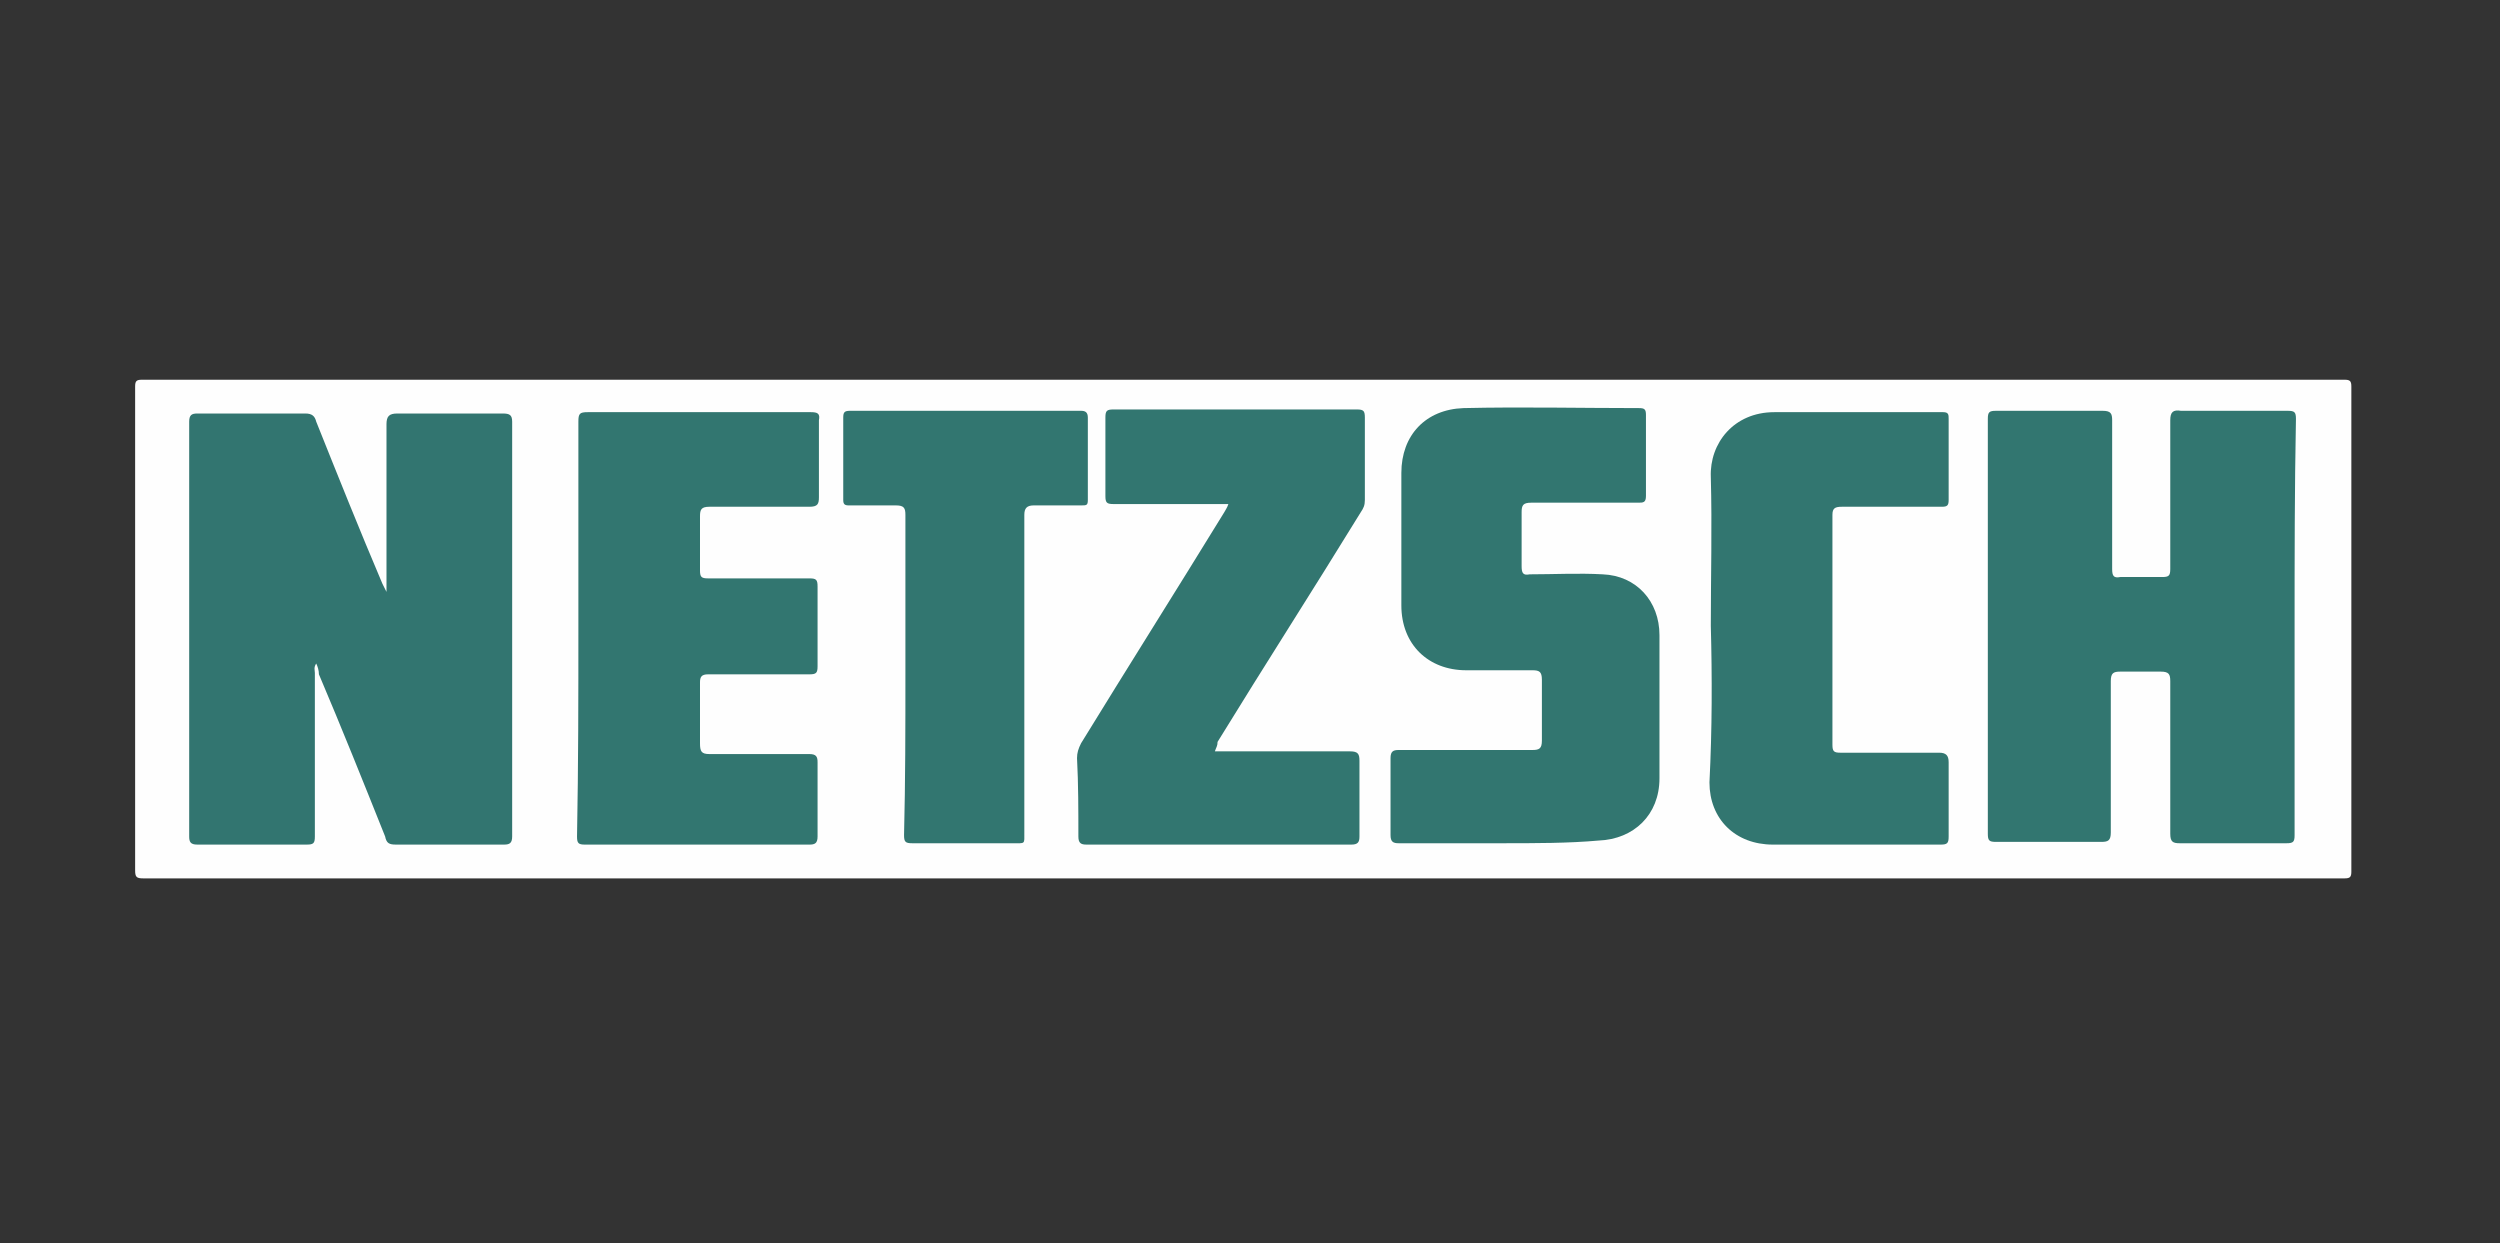 <?xml version="1.0" encoding="utf-8"?>
<!-- Generator: Adobe Illustrator 28.0.0, SVG Export Plug-In . SVG Version: 6.00 Build 0)  -->
<svg version="1.1" id="Capa_1" xmlns="http://www.w3.org/2000/svg" xmlns:xlink="http://www.w3.org/1999/xlink" x="0px" y="0px"
	 viewBox="0 0 185 92" style="enable-background:new 0 0 185 92;" xml:space="preserve">
<rect x="0" y="0" width="185" height="92" fill="#333333" stroke="none"/>
<style type="text/css">
	.st0{fill:#FEFEFE;}
	.st1{fill:#327570;}
	.st2{fill:#327670;}
</style>
<g>
	<path class="st0" d="M92,65c-27.1,0-54.3,0-81.4,0c-0.5,0-0.6-0.1-0.6-0.6c0-11.9,0-23.9,0-35.8c0-0.4,0.1-0.5,0.5-0.5
		c54.3,0,108.6,0,163,0c0.4,0,0.5,0.1,0.5,0.5c0,12,0,23.9,0,35.9c0,0.4-0.1,0.5-0.5,0.5C146.3,65,119.2,65,92,65z"/>
	<path class="st1" d="M23.4,49.1c-0.2,0.3-0.1,0.5-0.1,0.7c0,4,0,8,0,12.1c0,0.5-0.1,0.6-0.6,0.6c-2.7,0-5.4,0-8.1,0
		c-0.5,0-0.6-0.2-0.6-0.6c0-10.2,0-20.5,0-30.7c0-0.5,0.2-0.6,0.6-0.6c2.7,0,5.3,0,8,0c0.5,0,0.7,0.2,0.8,0.6c1.6,4,3.2,8,4.9,12
		c0.1,0.2,0.2,0.4,0.3,0.6c0-0.2,0-0.3,0-0.5c0-4,0-7.9,0-11.9c0-0.6,0.2-0.8,0.8-0.8c2.6,0,5.2,0,7.8,0c0.5,0,0.7,0.1,0.7,0.6
		c0,10.2,0,20.5,0,30.7c0,0.5-0.2,0.6-0.6,0.6c-2.7,0-5.3,0-8,0c-0.5,0-0.7-0.1-0.8-0.6c-1.6-4-3.2-8-4.9-12
		C23.6,49.6,23.5,49.3,23.4,49.1z"/>
	<path class="st2" d="M169.8,46.5c0,5.1,0,10.2,0,15.3c0,0.5-0.1,0.6-0.6,0.6c-2.6,0-5.3,0-7.9,0c-0.5,0-0.7-0.1-0.7-0.7
		c0-3.8,0-7.5,0-11.3c0-0.5-0.1-0.7-0.7-0.7c-1,0-2,0-3,0c-0.5,0-0.7,0.1-0.7,0.7c0,3.7,0,7.5,0,11.2c0,0.6-0.2,0.7-0.7,0.7
		c-2.6,0-5.2,0-7.8,0c-0.5,0-0.6-0.1-0.6-0.6c0-10.2,0-20.5,0-30.7c0-0.5,0.1-0.6,0.6-0.6c2.6,0,5.2,0,7.9,0c0.6,0,0.7,0.2,0.7,0.7
		c0,3.7,0,7.3,0,11c0,0.5,0.1,0.7,0.6,0.6c1,0,2.1,0,3.1,0c0.5,0,0.6-0.1,0.6-0.6c0-3.7,0-7.3,0-11c0-0.6,0.2-0.8,0.8-0.7
		c2.6,0,5.2,0,7.9,0c0.5,0,0.6,0.1,0.6,0.6C169.8,36.2,169.8,41.3,169.8,46.5z"/>
	<path class="st2" d="M111.1,62.4c-2.5,0-5,0-7.6,0c-0.4,0-0.6-0.1-0.6-0.6c0-1.9,0-3.8,0-5.7c0-0.5,0.2-0.6,0.6-0.6
		c3.3,0,6.6,0,9.9,0c0.5,0,0.7-0.1,0.7-0.7c0-1.5,0-3,0-4.5c0-0.6-0.2-0.7-0.7-0.7c-1.6,0-3.3,0-4.9,0c-2.8,0-4.8-1.9-4.8-4.8
		c0-3.3,0-6.5,0-9.8c0-2.8,1.8-4.7,4.6-4.8c4.3-0.1,8.7,0,13,0c0.4,0,0.5,0.1,0.5,0.5c0,2,0,4,0,6c0,0.5-0.2,0.5-0.6,0.5
		c-2.6,0-5.2,0-7.9,0c-0.6,0-0.7,0.2-0.7,0.7c0,1.3,0,2.6,0,4c0,0.5,0.1,0.7,0.6,0.6c1.8,0,3.6-0.1,5.4,0c2.5,0.1,4.2,2,4.2,4.5
		c0,3.5,0,7.1,0,10.6c0,2.7-1.9,4.5-4.5,4.6C116.1,62.4,113.6,62.4,111.1,62.4z"/>
	<path class="st2" d="M42.8,46.4c0-5.1,0-10.2,0-15.2c0-0.6,0.1-0.7,0.7-0.7c5.5,0,11,0,16.5,0c0.5,0,0.7,0.1,0.6,0.6
		c0,1.9,0,3.8,0,5.7c0,0.5-0.1,0.7-0.7,0.7c-2.5,0-4.9,0-7.4,0c-0.6,0-0.7,0.2-0.7,0.7c0,1.3,0,2.7,0,4c0,0.5,0.1,0.6,0.6,0.6
		c2.5,0,5,0,7.5,0c0.5,0,0.6,0.1,0.6,0.6c0,2,0,4,0,5.9c0,0.5-0.1,0.6-0.6,0.6c-2.5,0-5,0-7.5,0c-0.5,0-0.6,0.2-0.6,0.6
		c0,1.5,0,3,0,4.5c0,0.6,0.1,0.8,0.7,0.8c2.5,0,4.9,0,7.4,0c0.5,0,0.6,0.2,0.6,0.6c0,1.8,0,3.7,0,5.5c0,0.5-0.2,0.6-0.6,0.6
		c-5.5,0-11.1,0-16.6,0c-0.5,0-0.6-0.1-0.6-0.6C42.8,56.6,42.8,51.5,42.8,46.4z"/>
	<path class="st2" d="M89.9,55.6c3.4,0,6.7,0,10,0c0.6,0,0.7,0.2,0.7,0.7c0,1.9,0,3.7,0,5.6c0,0.4-0.1,0.6-0.6,0.6
		c-6.5,0-13.1,0-19.6,0c-0.4,0-0.6-0.1-0.6-0.6c0-1.9,0-3.9-0.1-5.8c0-0.4,0.1-0.7,0.3-1.1c3.5-5.7,7.1-11.4,10.6-17.1
		c0.1-0.2,0.2-0.3,0.3-0.6c-0.3,0-0.5,0-0.7,0c-2.6,0-5.2,0-7.8,0c-0.5,0-0.6-0.1-0.6-0.6c0-1.9,0-3.9,0-5.8c0-0.5,0.1-0.6,0.6-0.6
		c6,0,12,0,18,0c0.5,0,0.6,0.1,0.6,0.6c0,2,0,4,0,6.1c0,0.4-0.1,0.6-0.3,0.9c-3.5,5.7-7.1,11.3-10.6,17C90.1,55.2,90,55.3,89.9,55.6
		z"/>
	<path class="st2" d="M126.6,46.3c0-3.7,0.1-7.3,0-11c-0.1-2.5,1.7-4.8,4.7-4.8c4.2,0,8.4,0,12.5,0c0.4,0,0.4,0.2,0.4,0.5
		c0,2,0,4,0,6c0,0.4-0.1,0.5-0.5,0.5c-2.5,0-4.9,0-7.4,0c-0.5,0-0.7,0.1-0.7,0.6c0,5.7,0,11.3,0,17c0,0.5,0.1,0.6,0.6,0.6
		c2.4,0,4.9,0,7.3,0c0.5,0,0.7,0.2,0.7,0.7c0,1.8,0,3.7,0,5.5c0,0.5-0.1,0.6-0.6,0.6c-4.1,0-8.2,0-12.4,0c-2.8,0-4.7-1.9-4.7-4.6
		C126.7,53.9,126.7,50.1,126.6,46.3C126.7,46.3,126.6,46.3,126.6,46.3z"/>
	<path class="st2" d="M67,49.9c0-3.9,0-7.9,0-11.8c0-0.5-0.1-0.7-0.7-0.7c-1.2,0-2.3,0-3.5,0c-0.3,0-0.4-0.1-0.4-0.4
		c0-2,0-4.1,0-6.1c0-0.4,0.1-0.5,0.5-0.5c5.7,0,11.4,0,17.1,0c0.3,0,0.5,0.1,0.5,0.5c0,2,0,4.1,0,6.1c0,0.4-0.1,0.4-0.5,0.4
		c-1.2,0-2.3,0-3.5,0c-0.5,0-0.7,0.2-0.7,0.7c0,7.8,0,15.6,0,23.5c0,0.9,0.1,0.8-0.9,0.8c-2.5,0-4.9,0-7.4,0c-0.5,0-0.6-0.1-0.6-0.6
		C67,57.8,67,53.8,67,49.9z"/>
</g>
</svg>

